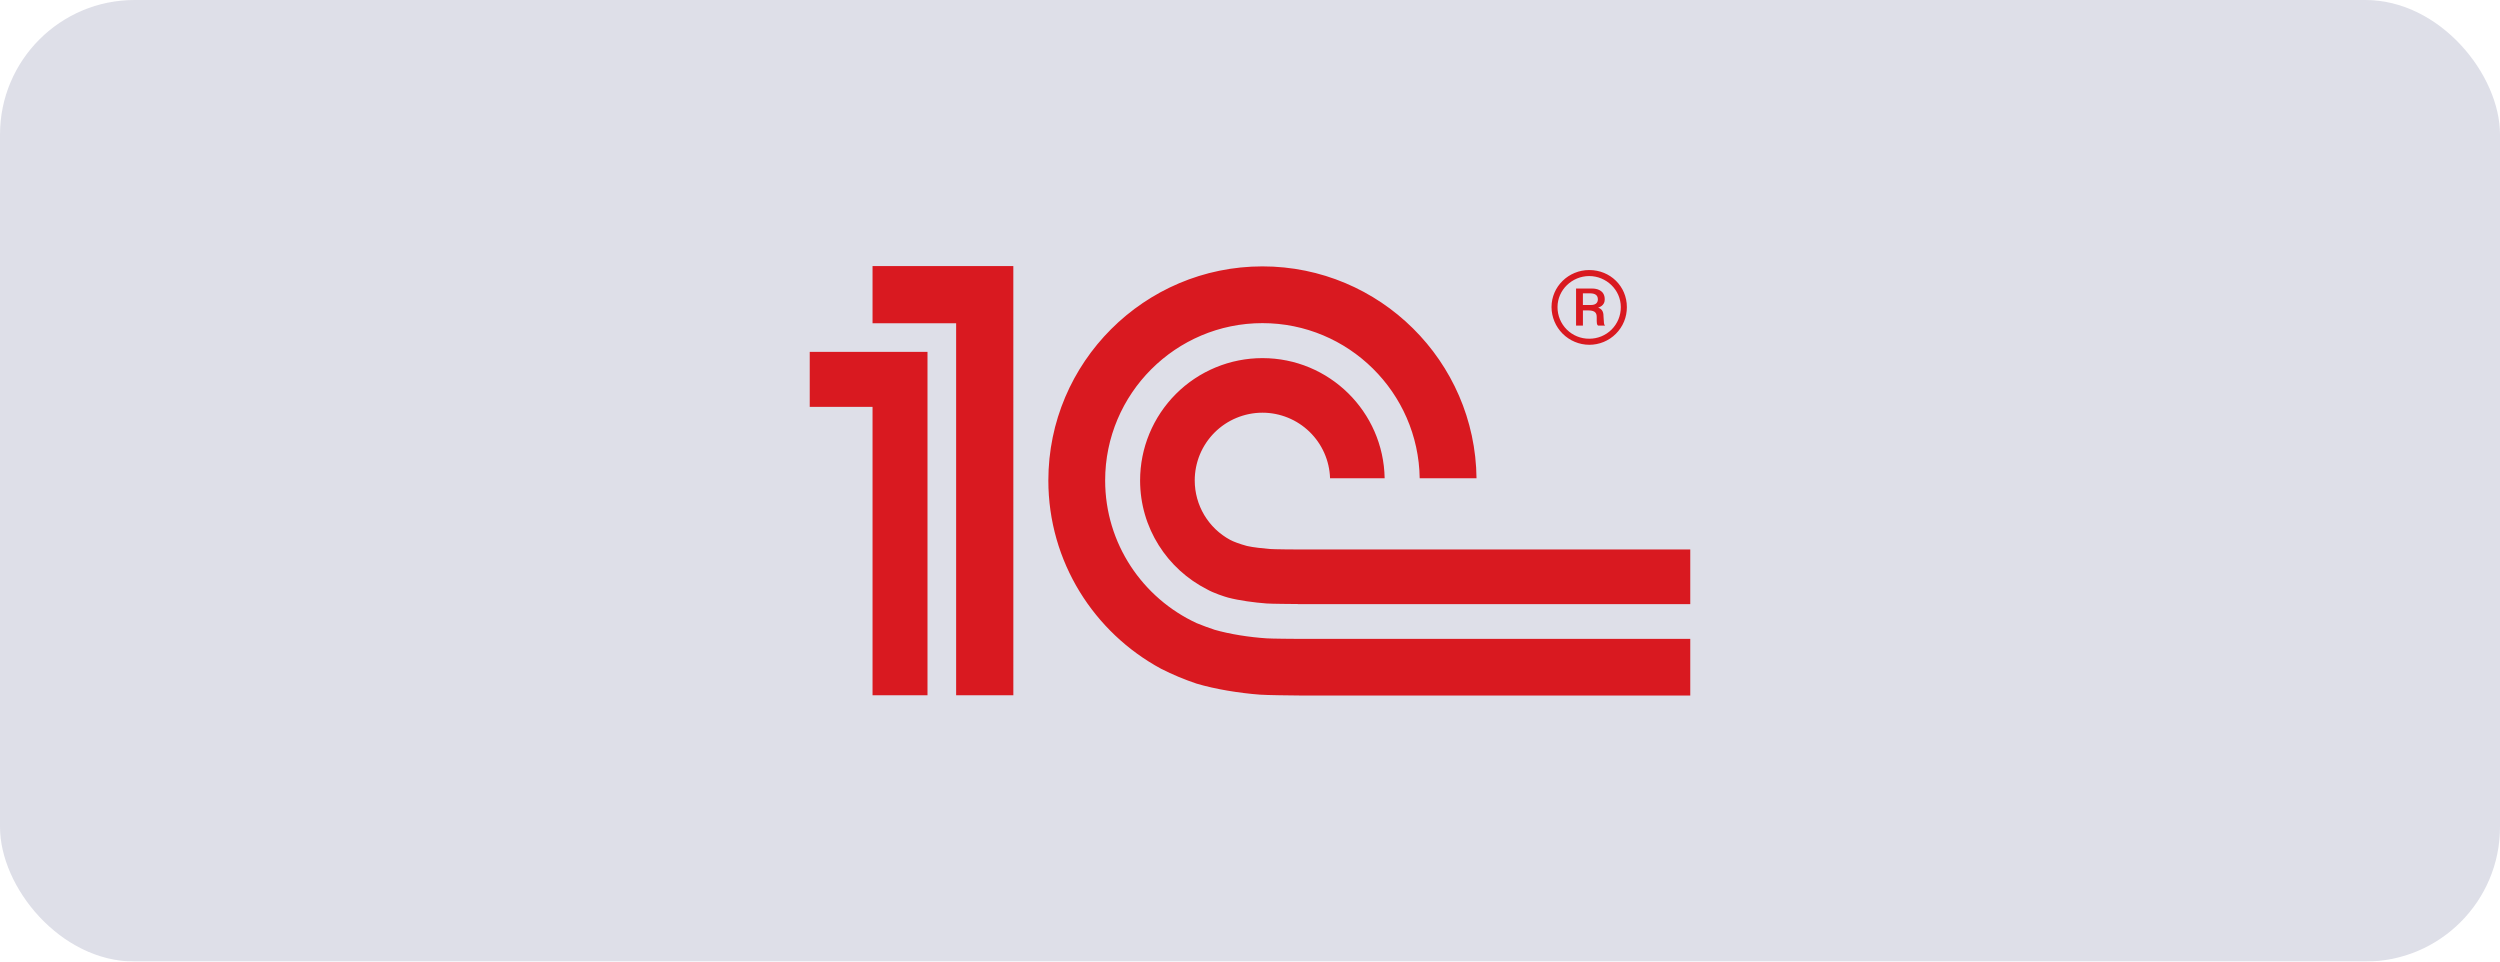 <svg width="130" height="50" viewBox="0 0 130 50" fill="none" xmlns="http://www.w3.org/2000/svg">
<g filter="url(#filter0_b_295_16756)">
<rect width="130" height="50" rx="7" fill="#5C5F8E" fill-opacity="0.2"/>
<path d="M65.866 33.194C64.981 33.136 63.96 32.98 63.156 32.747C63.005 32.703 62.381 32.474 62.222 32.401C59.42 31.103 57.468 28.27 57.468 24.983C57.468 20.475 61.136 16.803 65.647 16.803C70.119 16.803 73.761 20.412 73.824 24.87H76.779C76.716 18.784 71.748 13.852 65.647 13.852C59.51 13.852 54.514 18.844 54.514 24.983C54.514 29.215 56.894 32.896 60.379 34.777C60.972 35.078 61.587 35.336 62.218 35.547C63.212 35.842 64.431 36.039 65.516 36.122C65.885 36.149 67.171 36.164 67.547 36.166H87.894V33.222H67.582C67.311 33.222 66.13 33.212 65.866 33.194M67.581 28.573C67.366 28.573 66.242 28.566 66.035 28.548C65.683 28.519 65.173 28.466 64.845 28.391C64.475 28.292 64.128 28.161 63.971 28.075C63.413 27.774 62.947 27.328 62.622 26.784C62.297 26.239 62.126 25.617 62.126 24.983C62.126 24.521 62.217 24.063 62.393 23.635C62.57 23.208 62.83 22.819 63.157 22.492C63.484 22.165 63.872 21.906 64.299 21.729C64.727 21.552 65.185 21.46 65.647 21.46C66.561 21.461 67.439 21.817 68.095 22.453C68.751 23.09 69.134 23.956 69.163 24.87H72.002C71.943 21.41 69.123 18.622 65.647 18.622C64.812 18.622 63.984 18.786 63.212 19.106C62.441 19.426 61.739 19.894 61.148 20.485C60.558 21.076 60.089 21.777 59.769 22.549C59.449 23.32 59.285 24.148 59.285 24.983C59.285 27.461 60.705 29.601 62.773 30.649C63.091 30.835 63.691 31.03 63.861 31.075C64.445 31.229 65.23 31.333 65.866 31.381C66.101 31.4 67.253 31.408 67.497 31.41V31.414H87.894V28.574L67.581 28.573ZM52.694 36.155H49.719V16.809H45.372V13.834H52.693L52.694 36.155ZM42.106 18.297V21.157H45.372V36.154H48.23V18.296L42.106 18.297ZM82.639 14.042C81.567 14.042 80.679 14.897 80.679 15.969C80.682 16.488 80.89 16.984 81.256 17.351C81.623 17.718 82.119 17.926 82.638 17.929C82.896 17.93 83.151 17.88 83.389 17.782C83.627 17.684 83.844 17.54 84.026 17.357C84.208 17.175 84.352 16.958 84.451 16.72C84.549 16.482 84.598 16.227 84.597 15.969C84.597 14.897 83.744 14.042 82.639 14.042ZM82.638 17.613C82.422 17.615 82.207 17.573 82.007 17.491C81.806 17.409 81.624 17.288 81.471 17.135C81.318 16.982 81.197 16.8 81.114 16.6C81.032 16.4 80.99 16.185 80.991 15.969C80.991 15.068 81.754 14.355 82.639 14.355C83.523 14.355 84.282 15.068 84.282 15.969C84.283 16.185 84.242 16.399 84.16 16.6C84.078 16.8 83.957 16.982 83.804 17.135C83.651 17.288 83.469 17.409 83.269 17.491C83.069 17.573 82.854 17.615 82.638 17.613Z" fill="#D91920"/>
<path d="M83.385 16.496C83.385 16.28 83.353 16.079 83.105 15.999C83.415 15.892 83.446 15.688 83.446 15.565C83.446 15.068 82.994 15.005 82.809 15.005H81.955V16.931H82.312V16.141H82.592C82.995 16.141 83.029 16.326 83.029 16.496C83.029 16.825 83.029 16.887 83.106 16.931H83.463C83.385 16.853 83.416 16.793 83.385 16.496M82.731 15.86H82.311V15.253H82.671C82.92 15.253 83.089 15.332 83.089 15.566C83.089 15.689 83.029 15.86 82.732 15.86" fill="#D91920"/>
</g>
<defs>
<filter id="filter0_b_295_16756" x="-4" y="-4" width="138" height="58" filterUnits="userSpaceOnUse" color-interpolation-filters="sRGB">
<feFlood flood-opacity="0" result="BackgroundImageFix"/>
<feGaussianBlur in="BackgroundImageFix" stdDeviation="2"/>
<feComposite in2="SourceAlpha" operator="in" result="effect1_backgroundBlur_295_16756"/>
<feBlend mode="normal" in="SourceGraphic" in2="effect1_backgroundBlur_295_16756" result="shape"/>
</filter>
</defs>
</svg>
